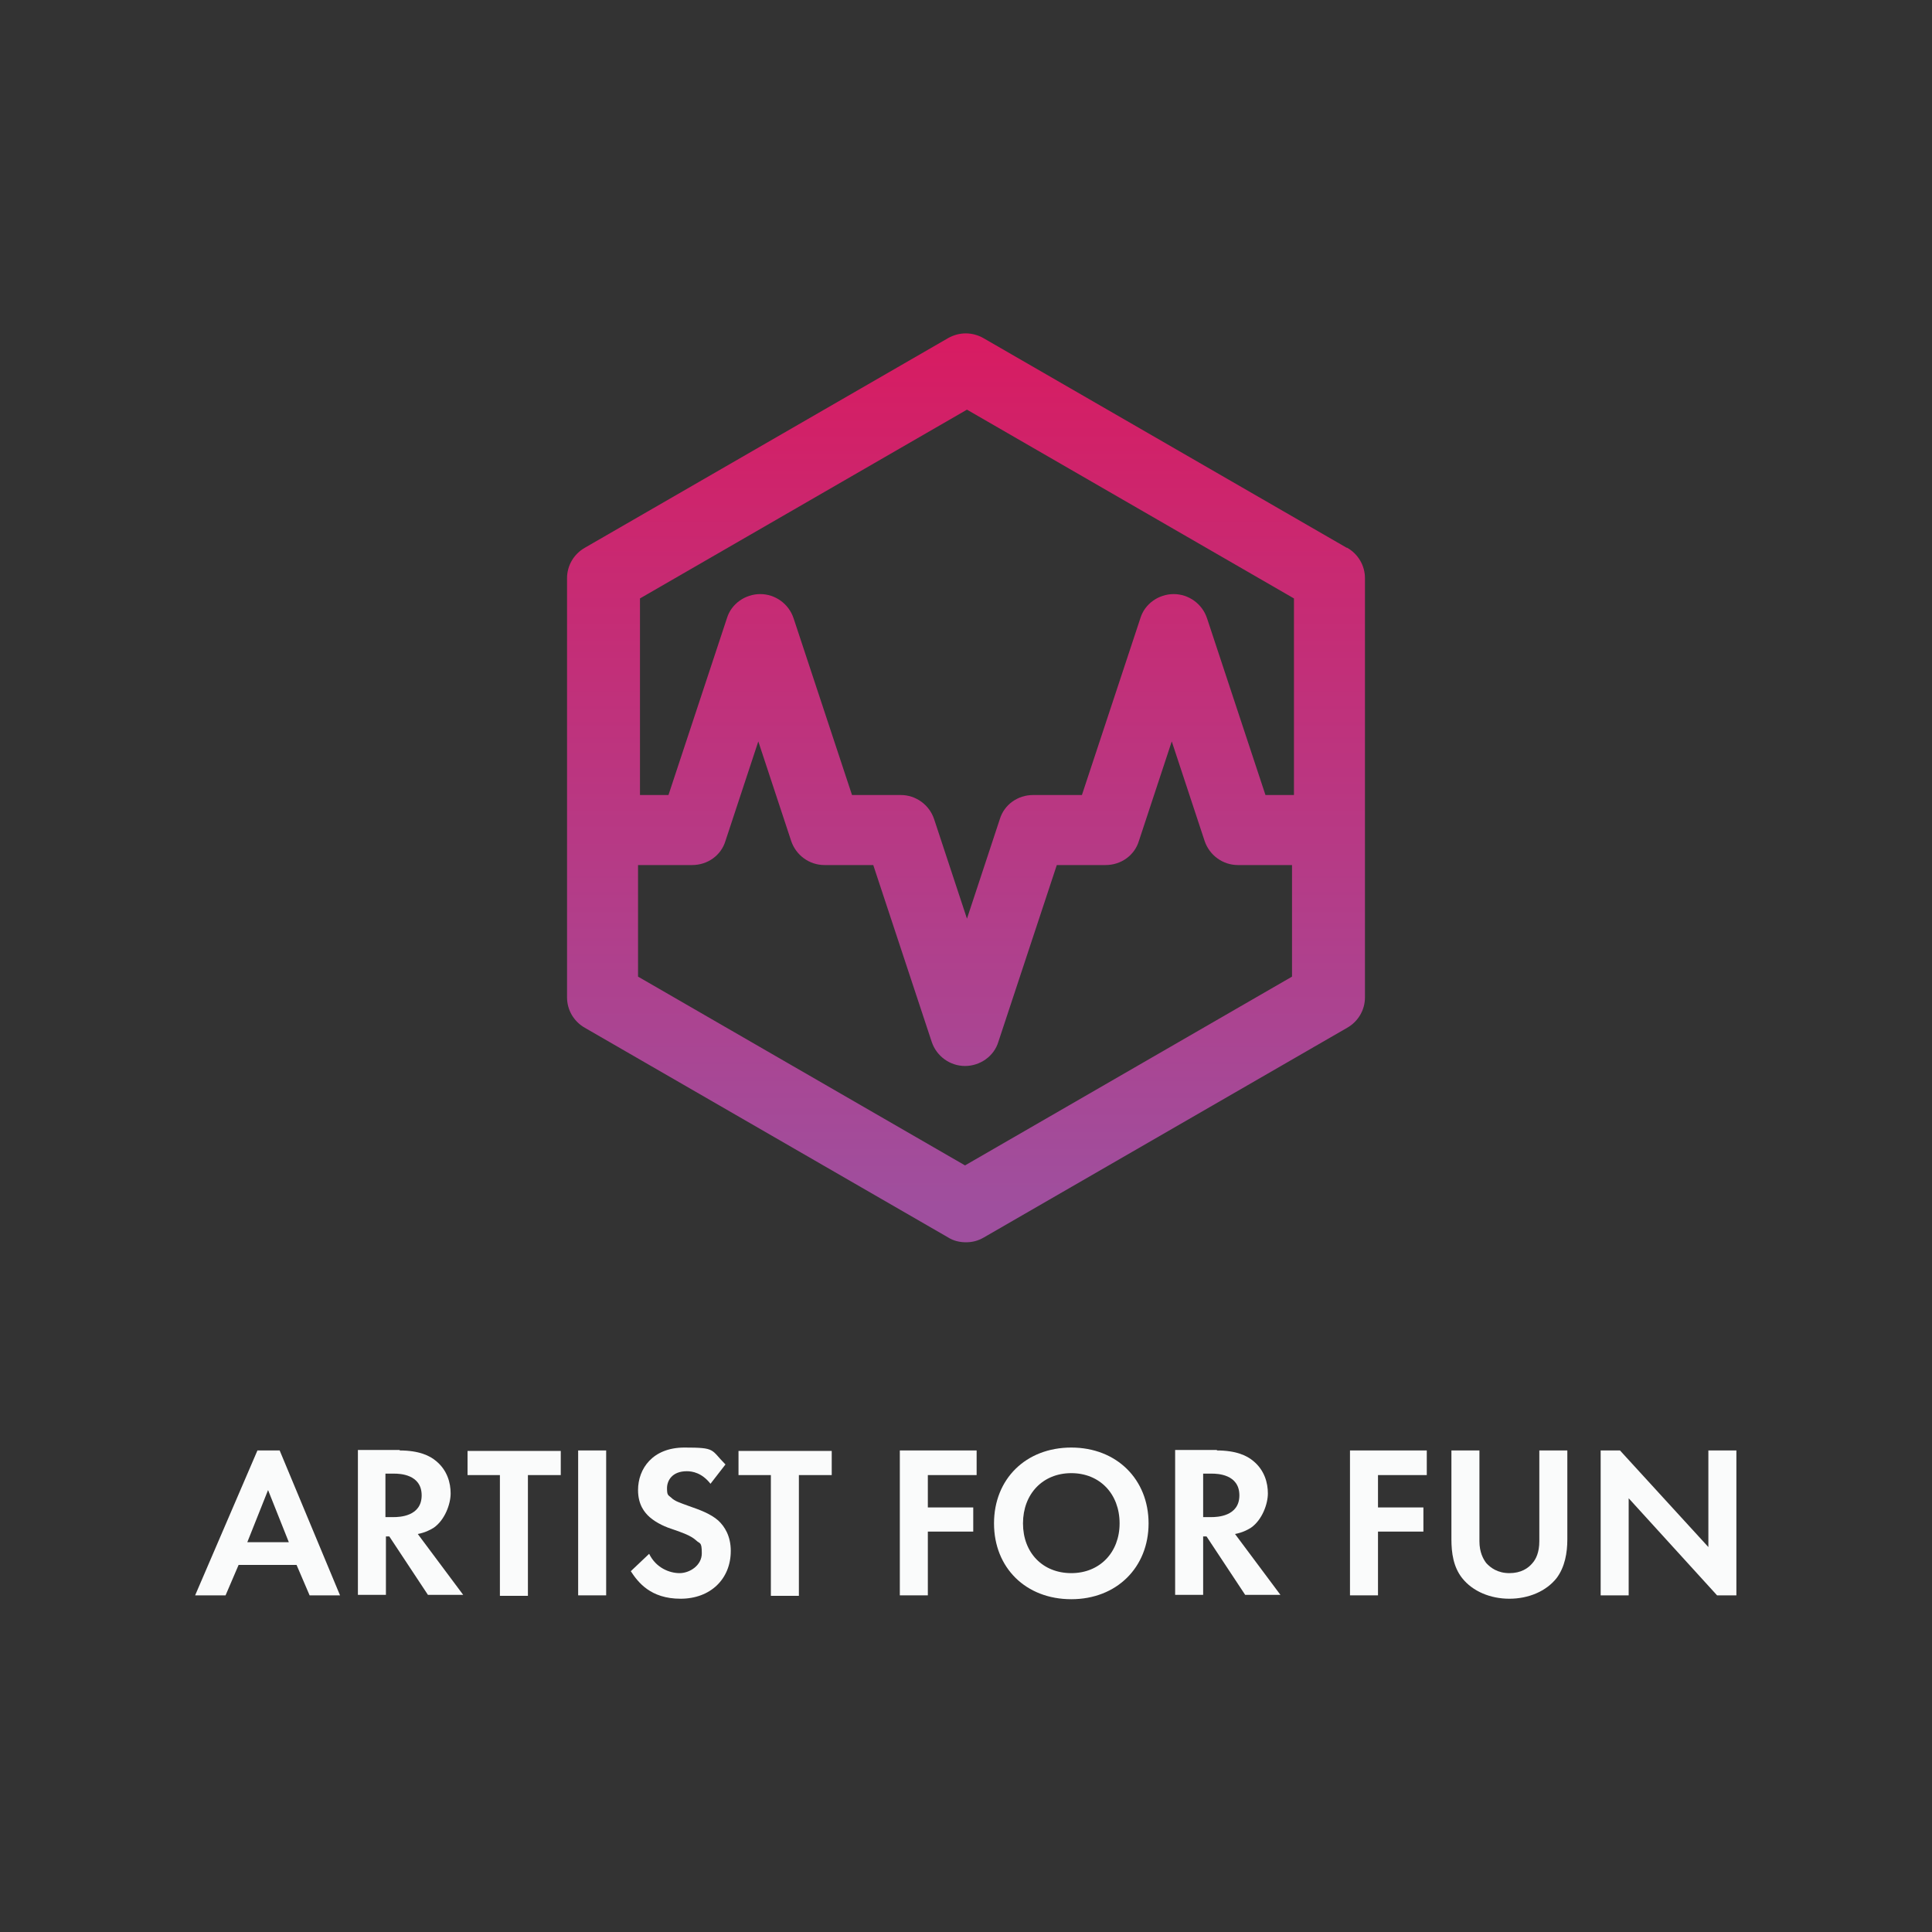 <?xml version="1.0" encoding="UTF-8"?>
<svg id="OBJECTS" xmlns="http://www.w3.org/2000/svg" xmlns:xlink="http://www.w3.org/1999/xlink" version="1.1" viewBox="0 0 400 400">
  <rect x="0" y="0" width="400" height="400" fill="#333333" stroke="none"/>
  <defs>
    <style>
      .cls-1 {
        fill: #fafbfb;
      }

      .cls-1, .cls-2 {
        stroke-width: 0px;
      }

      .cls-2 {
        fill: url(#linear-gradient);
      }
    </style>
    <linearGradient id="linear-gradient" x1="200" y1="67.8" x2="200" y2="250.2" gradientUnits="userSpaceOnUse">
      <stop offset="0" stop-color="#d81b61"/>
      <stop offset="1" stop-color="#9f4f9e"/>
    </linearGradient>
  </defs>
  <g>
    <path class="cls-1" d="M61.5,324h-12.1l-2.7,6.3h-6.3l12.9-30h4.6l12.5,30h-6.3l-2.7-6.3ZM59.8,319.3l-4.3-10.8-4.3,10.8h8.5Z"/>
    <path class="cls-1" d="M82.7,300.3c4.1,0,6.3,1.1,7.6,2.2,2.3,1.9,3,4.5,3,6.7s-1.2,5.5-3.5,7.1c-.8.5-1.8,1-3.3,1.3l9.4,12.6h-7.3l-8-12.1h-.7v12.1h-5.8v-30h8.7ZM79.8,314.1h1.7c1.1,0,5.8-.1,5.8-4.5s-4.6-4.5-5.7-4.5h-1.8v9Z"/>
    <path class="cls-1" d="M109.3,305.4v25h-5.8v-25h-6.7v-5h19.3v5h-6.7Z"/>
    <path class="cls-1" d="M125.5,300.3v30h-5.8v-30h5.8Z"/>
    <path class="cls-1" d="M147.1,307.2c-1.8-2.3-3.8-2.6-4.9-2.6-3.1,0-4.1,2-4.1,3.5s.2,1.4.9,2c.7.7,1.7,1,3.6,1.7,2.3.8,4.5,1.6,6.1,3,1.3,1.2,2.6,3.2,2.6,6.3,0,5.8-4.2,9.9-10.4,9.9s-8.8-3.4-10.3-5.7l3.8-3.6c1.4,2.9,4.2,4,6.3,4s4.6-1.6,4.6-4.1-.4-1.9-1.2-2.7c-1.1-1-2.9-1.6-4.6-2.2-1.6-.5-3.5-1.3-5-2.6-1-.9-2.4-2.5-2.4-5.6,0-4.4,3-8.8,9.6-8.8s5.4.4,8.5,3.5l-3.1,4Z"/>
    <path class="cls-1" d="M165.4,305.4v25h-5.8v-25h-6.7v-5h19.3v5h-6.7Z"/>
    <path class="cls-1" d="M202.2,305.4h-10.1v6.7h9.4v5h-9.4v13.2h-5.8v-30h15.9v5Z"/>
    <path class="cls-1" d="M237.8,315.4c0,9.1-6.6,15.7-16,15.7s-16-6.5-16-15.7,6.6-15.7,16-15.7,16,6.6,16,15.7ZM231.8,315.4c0-6.1-4.1-10.4-10-10.4s-10,4.3-10,10.4,4.1,10.3,10,10.3,10-4.3,10-10.3Z"/>
    <path class="cls-1" d="M251.9,300.3c4.1,0,6.3,1.1,7.6,2.2,2.3,1.9,3,4.5,3,6.7s-1.2,5.5-3.5,7.1c-.8.5-1.8,1-3.3,1.3l9.4,12.6h-7.3l-8-12.1h-.7v12.1h-5.8v-30h8.7ZM249.1,314.1h1.7c1.1,0,5.8-.1,5.8-4.5s-4.6-4.5-5.7-4.5h-1.8v9Z"/>
    <path class="cls-1" d="M295.4,305.4h-10.1v6.7h9.4v5h-9.4v13.2h-5.8v-30h15.9v5Z"/>
    <path class="cls-1" d="M306.3,300.3v18.8c0,2.3.8,3.7,1.4,4.5.9,1,2.4,2.1,4.8,2.1s3.9-1,4.8-2.1c.7-.8,1.4-2.2,1.4-4.5v-18.8h5.8v18.4c0,2.8-.5,5.7-2.2,8-2.2,2.8-5.9,4.3-9.8,4.3s-7.6-1.5-9.8-4.3c-1.8-2.3-2.2-5.2-2.2-8v-18.4h5.8Z"/>
    <path class="cls-1" d="M331.4,330.3v-30h4l18.3,20v-20h5.8v30h-4l-18.3-20.1v20.1h-5.8Z"/>
  </g>
  <path class="cls-2" d="M278.8,113.4l-75.2-43.4c-2.3-1.3-5-1.3-7.3,0l-75.2,43.4c-2.3,1.3-3.7,3.7-3.7,6.3v86.8c0,2.6,1.4,5,3.7,6.3l75.2,43.4c1.1.7,2.4,1,3.7,1s2.5-.3,3.7-1l75.2-43.4c2.3-1.3,3.7-3.7,3.7-6.3v-86.8c0-2.6-1.4-5-3.7-6.3ZM200,84.7l67.9,39.2v40.7h-5.9l-12.1-36.6c-1-3-3.8-5-6.9-5s-6,2-6.9,5l-12.1,36.6h-10.1c-3.2,0-6,2-6.9,5l-6.8,20.6-6.8-20.6c-1-3-3.8-5-6.9-5h-10.1l-12.1-36.6c-1-3-3.8-5-6.9-5s-6,2-6.9,5l-12.1,36.6h-5.9v-40.7l67.9-39.2ZM200,241.4l-67.9-39.2v-23.1h11.2c3.2,0,6-2,6.9-5l6.8-20.6,6.8,20.6c1,3,3.8,5,6.9,5h10.1l12.1,36.6c1,3,3.8,5,6.9,5s6-2,6.9-5l12.1-36.6h10.1c3.2,0,6-2,6.9-5l6.8-20.6,6.8,20.6c1,3,3.8,5,6.9,5h11.2v23.1l-67.9,39.2Z"/>
</svg>